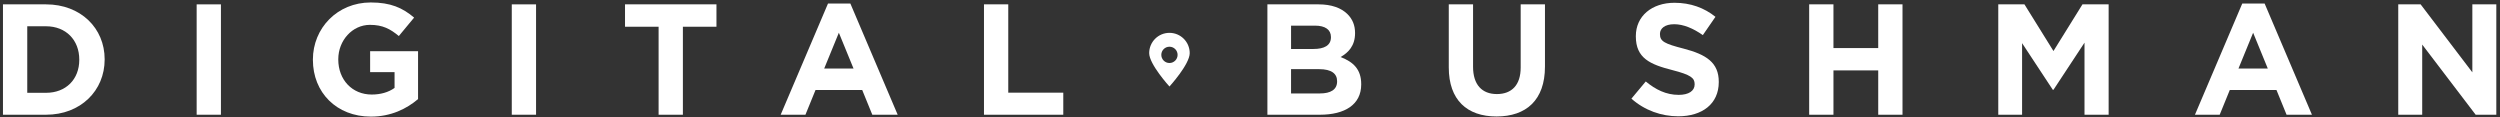 <svg version="1.1" id="Calque_1" xmlns="http://www.w3.org/2000/svg" xmlns:xlink="http://www.w3.org/1999/xlink" x="0px" y="0px"
	 width="100%" height="100%" viewBox="0 0 298 14" enable-background="new 0 0 298 14" xml:space="preserve">
<rect x="0" y="0" width="298" height="14" fill="#333333" stroke="none"/>
<g>
	<g>
		<path class="logotransition" fill="white" d="M0.354,0.52h5.13c4.135,0,6.991,2.838,6.991,6.54v0.038c0,3.702-2.856,6.577-6.991,6.577h-5.13V0.52z
			 M5.485,11.063c2.368,0,3.965-1.598,3.965-3.929V7.098c0-2.331-1.597-3.966-3.965-3.966H3.249v7.932H5.485z"/>
		<path class="logotransition" fill="white" d="M23.441,0.52h2.894v13.155h-2.894V0.52z"/>
		<path class="logotransition" fill="white" d="M37.297,7.135V7.098c0-3.74,2.913-6.804,6.897-6.804c2.368,0,3.796,0.639,5.168,1.804l-1.823,2.199
			c-1.015-0.846-1.917-1.334-3.439-1.334c-2.104,0-3.777,1.861-3.777,4.097v0.038c0,2.405,1.654,4.171,3.984,4.171
			c1.052,0,1.992-0.262,2.725-0.789V8.601h-2.913v-2.5h5.713v5.712c-1.353,1.147-3.214,2.087-5.619,2.087
			C40.116,13.9,37.297,11.024,37.297,7.135z"/>
		<path class="logotransition" fill="white" d="M61.004,0.52h2.894v13.155h-2.894V0.52z"/>
		<path class="logotransition" fill="white" d="M78.505,3.188h-4.003V0.52h10.9v2.668H81.4v10.487h-2.895V3.188z"/>
		<path class="logotransition" fill="white" d="M98.696,0.425h2.669l5.638,13.25h-3.025l-1.203-2.95h-5.563l-1.203,2.95h-2.951L98.696,0.425z
			 M101.74,8.169l-1.748-4.267l-1.748,4.267H101.74z"/>
		<path class="logotransition" fill="white" d="M117.291,0.52h2.894v10.524h6.559v2.631h-9.453V0.52z"/>
		<path class="logotransition" fill="white" d="M151.075,0.52h6.107c1.504,0,2.688,0.414,3.439,1.166c0.602,0.601,0.902,1.334,0.902,2.236v0.038
			c0,1.484-0.79,2.312-1.729,2.838c1.522,0.582,2.462,1.466,2.462,3.231v0.038c0,2.405-1.955,3.608-4.924,3.608h-6.258V0.52z
			 M156.562,5.838c1.278,0,2.086-0.414,2.086-1.391V4.41c0-0.865-0.676-1.354-1.897-1.354h-2.857v2.782H156.562z M157.333,11.138
			c1.277,0,2.049-0.451,2.049-1.428V9.672c0-0.883-0.658-1.429-2.143-1.429h-3.346v2.895H157.333z"/>
		<path class="logotransition" fill="white" d="M172.694,8.036V0.52h2.895v7.442c0,2.143,1.071,3.25,2.838,3.25s2.838-1.07,2.838-3.156V0.52h2.895v7.424
			c0,3.983-2.237,5.938-5.771,5.938C174.856,13.882,172.694,11.908,172.694,8.036z"/>
		<path class="logotransition" fill="white" d="M194.465,11.758l1.71-2.048c1.184,0.977,2.425,1.598,3.929,1.598c1.184,0,1.897-0.471,1.897-1.241v-0.038
			c0-0.732-0.452-1.107-2.65-1.672c-2.649-0.677-4.359-1.41-4.359-4.022V4.297c0-2.387,1.917-3.965,4.604-3.965
			c1.917,0,3.551,0.601,4.886,1.672l-1.503,2.18c-1.166-0.809-2.312-1.297-3.421-1.297c-1.108,0-1.691,0.507-1.691,1.146v0.038
			c0,0.865,0.563,1.146,2.837,1.729c2.67,0.696,4.174,1.654,4.174,3.947v0.037c0,2.613-1.993,4.078-4.83,4.078
			C198.055,13.862,196.043,13.167,194.465,11.758z"/>
		<path class="logotransition" fill="white" d="M215.653,0.52h2.895v5.206h5.336V0.52h2.895v13.155h-2.895V8.394h-5.336v5.281h-2.895V0.52z"/>
		<path class="logotransition" fill="white" d="M238.194,0.52h3.12l3.458,5.563l3.457-5.563h3.12v13.155h-2.876V5.086l-3.701,5.62h-0.076l-3.664-5.563
			v8.532h-2.838V0.52z"/>
		<path class="logotransition" fill="white" d="M267.276,0.425h2.669l5.638,13.25h-3.025l-1.203-2.95h-5.563l-1.203,2.95h-2.95L267.276,0.425z
			 M270.321,8.169l-1.748-4.267l-1.748,4.267H270.321z"/>
		<path class="logotransition" fill="white" d="M285.872,0.52h2.668l6.164,8.101V0.52h2.857v13.155h-2.463l-6.371-8.363v8.363h-2.855V0.52z"/>
	</g>
</g>
<g>
	<g>
		<path class="logotransition" fill="white" d="M139.399,3.915c-1.334,0-2.416,1.083-2.416,2.417c0,1.335,2.416,3.979,2.416,3.979
			s2.415-2.644,2.415-3.979C141.814,4.998,140.732,3.915,139.399,3.915z M139.399,7.51c-0.537,0-0.971-0.435-0.971-0.971
			s0.435-0.971,0.971-0.971c0.536,0,0.971,0.435,0.971,0.971S139.935,7.51,139.399,7.51z"/>
	</g>
</g>
</svg>

